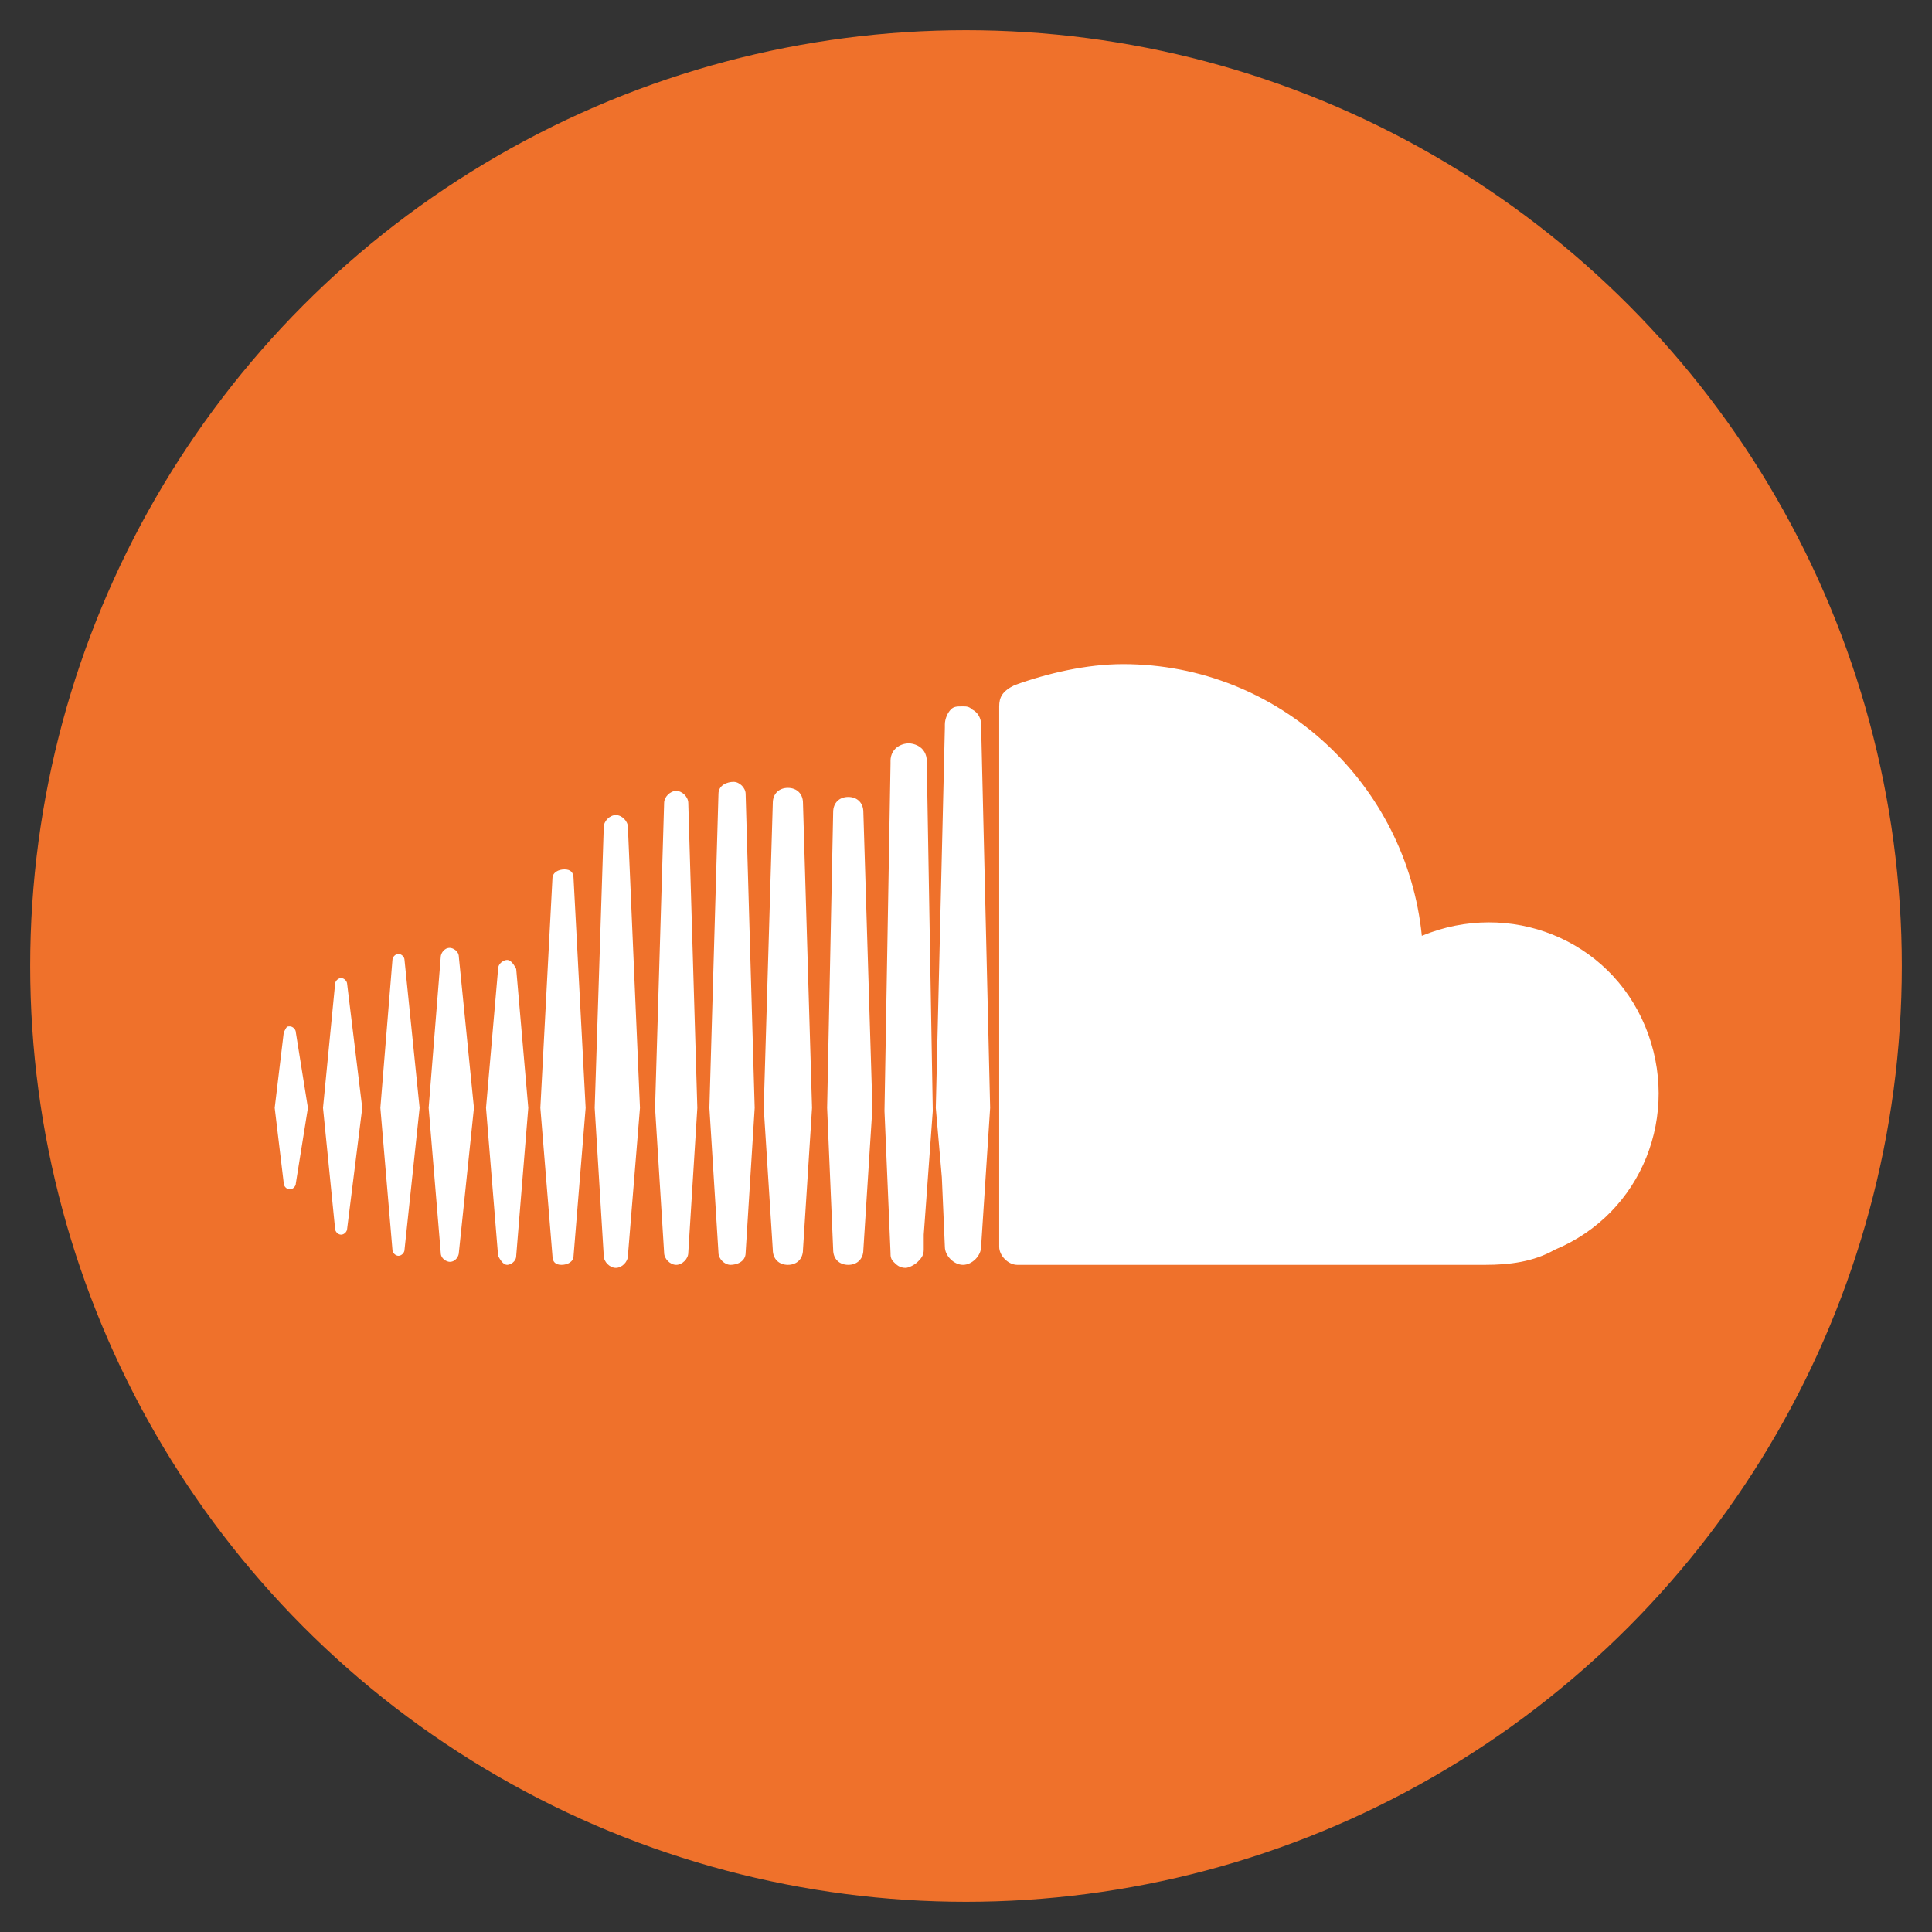 <?xml version="1.0" encoding="utf-8"?>
<!-- www.vectorico.com -->
<svg version="1.1" id="Soundcloud" xmlns="http://www.w3.org/2000/svg" xmlns:xlink="http://www.w3.org/1999/xlink" x="0px" y="0px"
	 viewBox="0 0 64 64" style="enable-background:new 0 0 64 64;" xml:space="preserve">
<rect x="0" y="0" width="64" height="64" fill="#333333" stroke="none"/>
<style type="text/css">
	.st0{fill:#EF712B;}
	.st1{fill:#FFFFFF;}
</style>
<title>soundcloud icon</title>
<circle class="st0" cx="32" cy="32" r="31"/>
<path class="st1" d="M9.8,39.2c0,0.1-0.1,0.2-0.2,0.2c-0.1,0-0.2-0.1-0.2-0.2l-0.3-2.5l0.3-2.5C9.5,34,9.5,34,9.6,34
	c0.1,0,0.2,0.1,0.2,0.2l0,0l0.4,2.5L9.8,39.2z M11.5,40.7c0,0.1-0.1,0.2-0.2,0.2s-0.2-0.1-0.2-0.2l-0.4-4l0.4-4.1
	c0-0.1,0.1-0.2,0.2-0.2s0.2,0.1,0.2,0.2l0.5,4.1L11.5,40.7z M13.4,41.4c0,0.1-0.1,0.2-0.2,0.2c-0.1,0-0.2-0.1-0.2-0.2l-0.4-4.7
	l0.4-4.9c0-0.1,0.1-0.2,0.2-0.2c0.1,0,0.2,0.1,0.2,0.2l0.5,4.9L13.4,41.4z M15.2,41.5c0,0.1-0.1,0.3-0.3,0.3c-0.1,0-0.3-0.1-0.3-0.3
	l-0.4-4.8l0.4-5c0-0.1,0.1-0.3,0.3-0.3c0.1,0,0.3,0.1,0.3,0.3l0.5,5L15.2,41.5z M17.1,41.6c0,0.2-0.2,0.3-0.3,0.3
	c-0.1,0-0.2-0.1-0.3-0.3l-0.4-4.9l0.4-4.6c0-0.2,0.2-0.3,0.3-0.3c0.1,0,0.2,0.1,0.3,0.3l0.4,4.6L17.1,41.6z M19,41.6L19,41.6
	c0,0.2-0.2,0.3-0.4,0.3c-0.2,0-0.3-0.1-0.3-0.3l-0.4-4.9l0.4-7.6c0-0.2,0.2-0.3,0.4-0.3c0.2,0,0.3,0.1,0.3,0.3l0.4,7.6L19,41.6z
	 M20.8,41.6L20.8,41.6c0,0.2-0.2,0.4-0.4,0.4s-0.4-0.2-0.4-0.4l0,0l-0.3-4.9l0.3-9.3c0-0.2,0.2-0.4,0.4-0.4s0.4,0.2,0.4,0.4l0.4,9.3
	L20.8,41.6z M22.8,41.5L22.8,41.5c0,0.2-0.2,0.4-0.4,0.4s-0.4-0.2-0.4-0.4l-0.3-4.8l0.3-10.1c0-0.2,0.2-0.4,0.4-0.4s0.4,0.2,0.4,0.4
	l0.3,10.1L22.8,41.5z M24.7,41.5c0,0.3-0.3,0.4-0.5,0.4c-0.2,0-0.4-0.2-0.4-0.4l-0.3-4.8l0.3-10.4c0-0.3,0.3-0.4,0.5-0.4
	c0.2,0,0.4,0.2,0.4,0.4L25,36.7L24.7,41.5z M26.6,41.4L26.6,41.4c0,0.3-0.2,0.5-0.5,0.5s-0.5-0.2-0.5-0.5l-0.3-4.7l0.3-10.1
	c0-0.3,0.2-0.5,0.5-0.5s0.5,0.2,0.5,0.5l0,0l0.3,10.1L26.6,41.4z M28.6,41.4L28.6,41.4c0,0.3-0.2,0.5-0.5,0.5
	c-0.3,0-0.5-0.2-0.5-0.5l-0.2-4.7l0.2-9.8c0-0.3,0.2-0.5,0.5-0.5s0.5,0.2,0.5,0.5l0.3,9.8L28.6,41.4z M30.6,40.9l0,0.5
	c0,0.2-0.1,0.3-0.2,0.4c-0.1,0.1-0.3,0.2-0.4,0.2c-0.2,0-0.3-0.1-0.4-0.2c-0.1-0.1-0.1-0.2-0.1-0.3c0,0,0,0,0,0c0,0-0.2-4.7-0.2-4.7
	l0.2-11.5v-0.1c0-0.2,0.1-0.4,0.3-0.5c0.2-0.1,0.4-0.1,0.6,0c0.2,0.1,0.3,0.3,0.3,0.5l0.2,11.6L30.6,40.9z M32.5,41.3L32.5,41.3
	c0,0.3-0.3,0.6-0.6,0.6c-0.3,0-0.6-0.3-0.6-0.6L31.2,39L31,36.7l0.3-12.6V24c0-0.2,0.1-0.4,0.2-0.5c0.1-0.1,0.2-0.1,0.4-0.1
	c0.1,0,0.2,0,0.3,0.1c0.2,0.1,0.3,0.3,0.3,0.5l0.3,12.7L32.5,41.3z M49.2,41.9H33.7c-0.3,0-0.6-0.3-0.6-0.6V23.4
	c0-0.3,0.1-0.5,0.5-0.7c1.1-0.4,2.4-0.7,3.6-0.7c5.2,0,9.4,4,9.9,9c2.9-1.2,6.2,0.1,7.4,3c1.2,2.9-0.1,6.2-3,7.4
	C50.8,41.8,50,41.9,49.2,41.9L49.2,41.9z"/>
</svg>
